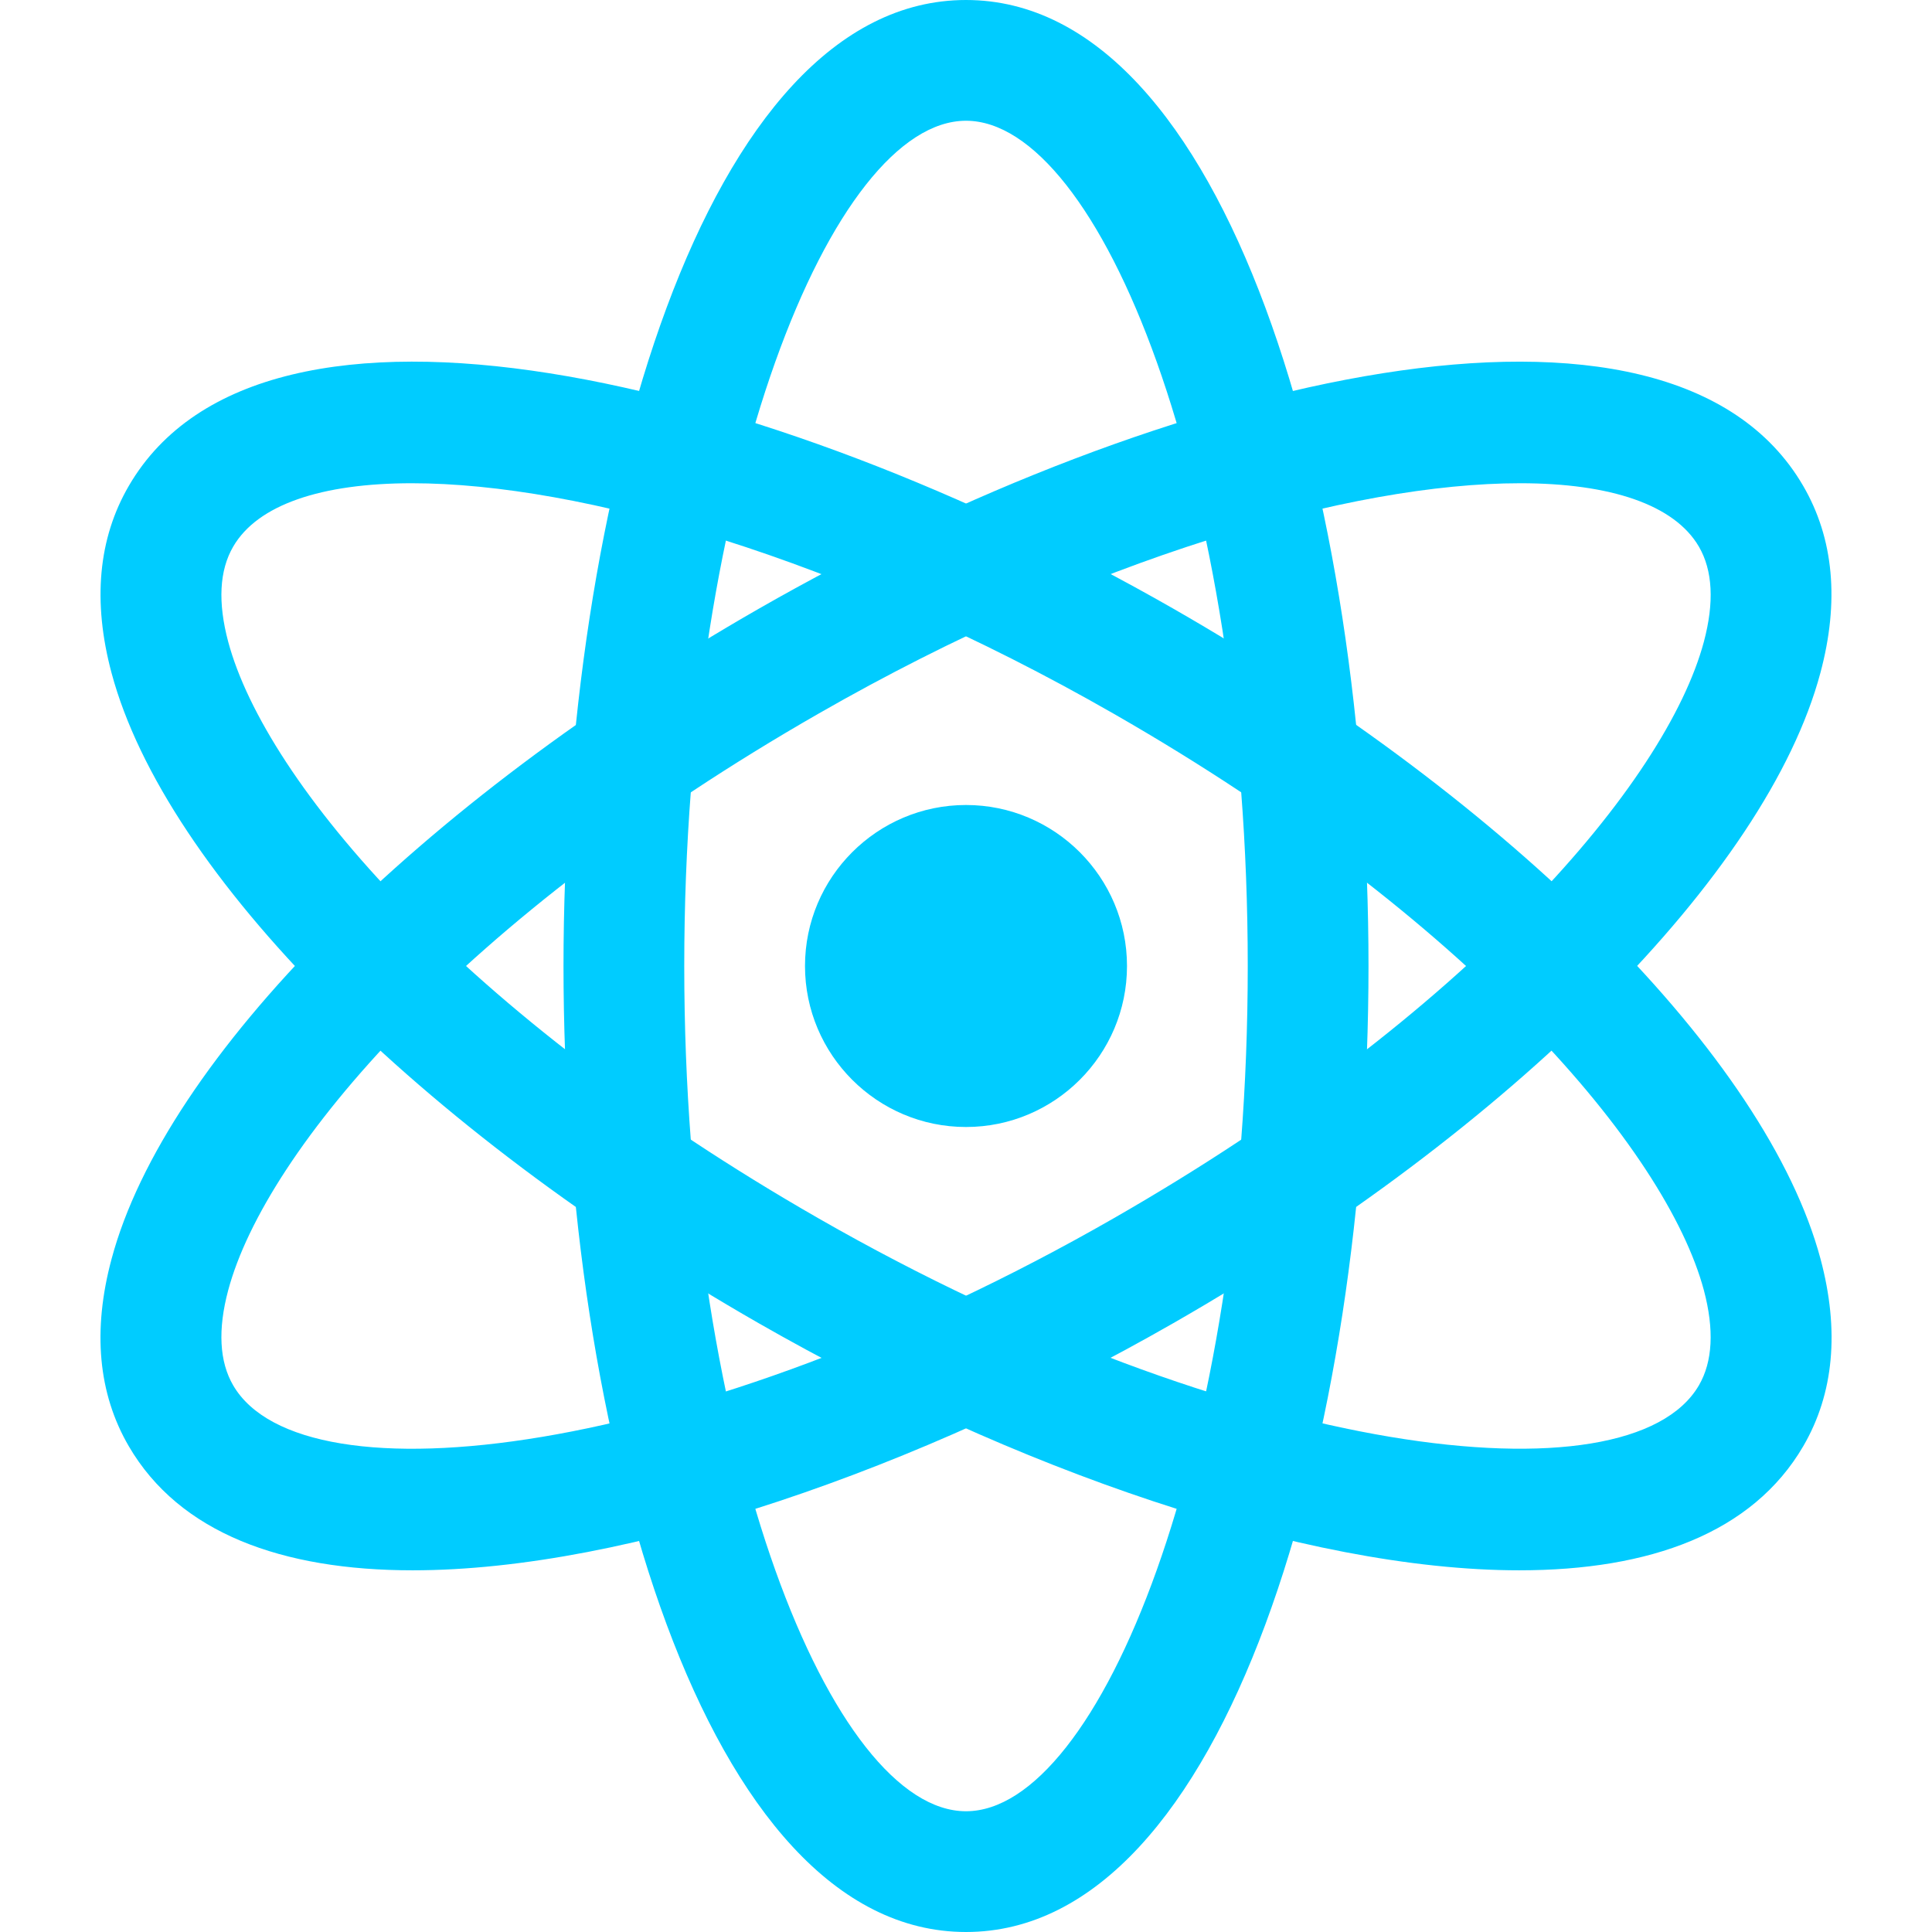 <svg xmlns="http://www.w3.org/2000/svg" id="_x31__x2C_5px" enable-background="new 0 0 24 24" height="14" viewBox="0 0 24 24" width="14">
  <circle cx="12" cy="12" fill="#00ccff" r="1.417"/>
  <path xmlns="http://www.w3.org/2000/svg" d="m12 24c-3.248 0-5-6.183-5-12s1.752-12 5-12 5 6.183 5 12-1.752 12-5 12zm0-22.5c-1.652 0-3.5 4.49-3.5 10.5s1.848 10.5 3.5 10.5 3.5-4.49 3.5-10.5-1.848-10.5-3.5-10.5z" fill="#00ccff"/>
  <path xmlns="http://www.w3.org/2000/svg" d="m18.874 19.507c-2.685 0-6.304-1.268-9.45-3.07-4.215-2.415-7.37-5.585-8.038-8.076-.238-.889-.166-1.672.214-2.325 1.674-2.879 7.935-1.361 12.977 1.526 4.215 2.415 7.37 5.585 8.038 8.076.238.89.167 1.672-.213 2.325-.631 1.083-1.91 1.544-3.528 1.544zm-13.757-13.504c-1.126 0-1.918.267-2.22.787-.172.295-.193.693-.062 1.183.467 1.741 2.916 4.631 7.335 7.163 5.21 2.985 10.069 3.557 10.934 2.074.172-.295.192-.693.062-1.183-.467-1.741-2.916-4.631-7.335-7.163-3.387-1.94-6.625-2.861-8.714-2.861z" fill="#00ccff"/>
  <path xmlns="http://www.w3.org/2000/svg" d="m5.126 19.507c-1.619 0-2.897-.461-3.527-1.543-.38-.653-.452-1.436-.213-2.325.667-2.491 3.823-5.661 8.038-8.076 5.041-2.889 11.302-4.405 12.976-1.527.38.653.452 1.436.213 2.325-.667 2.491-3.823 5.661-8.038 8.076-3.144 1.802-6.764 3.07-9.449 3.07zm13.757-13.504c-2.089 0-5.327.92-8.713 2.861-4.419 2.532-6.868 5.421-7.335 7.163-.131.49-.11.888.062 1.183.865 1.483 5.724.913 10.934-2.074 4.419-2.532 6.868-5.421 7.335-7.163.131-.49.11-.888-.062-1.183-.303-.519-1.095-.787-2.221-.787z" fill="#00ccff"/>
  <path xmlns="http://www.w3.org/2000/svg" d="m12 14c-1.103 0-2-.897-2-2s.897-2 2-2 2 .897 2 2-.897 2-2 2zm0-2.5c-.276 0-.5.224-.5.5s.224.5.5.5.5-.224.5-.5-.224-.5-.5-.5z" fill="#00ccff"/>
</svg>
